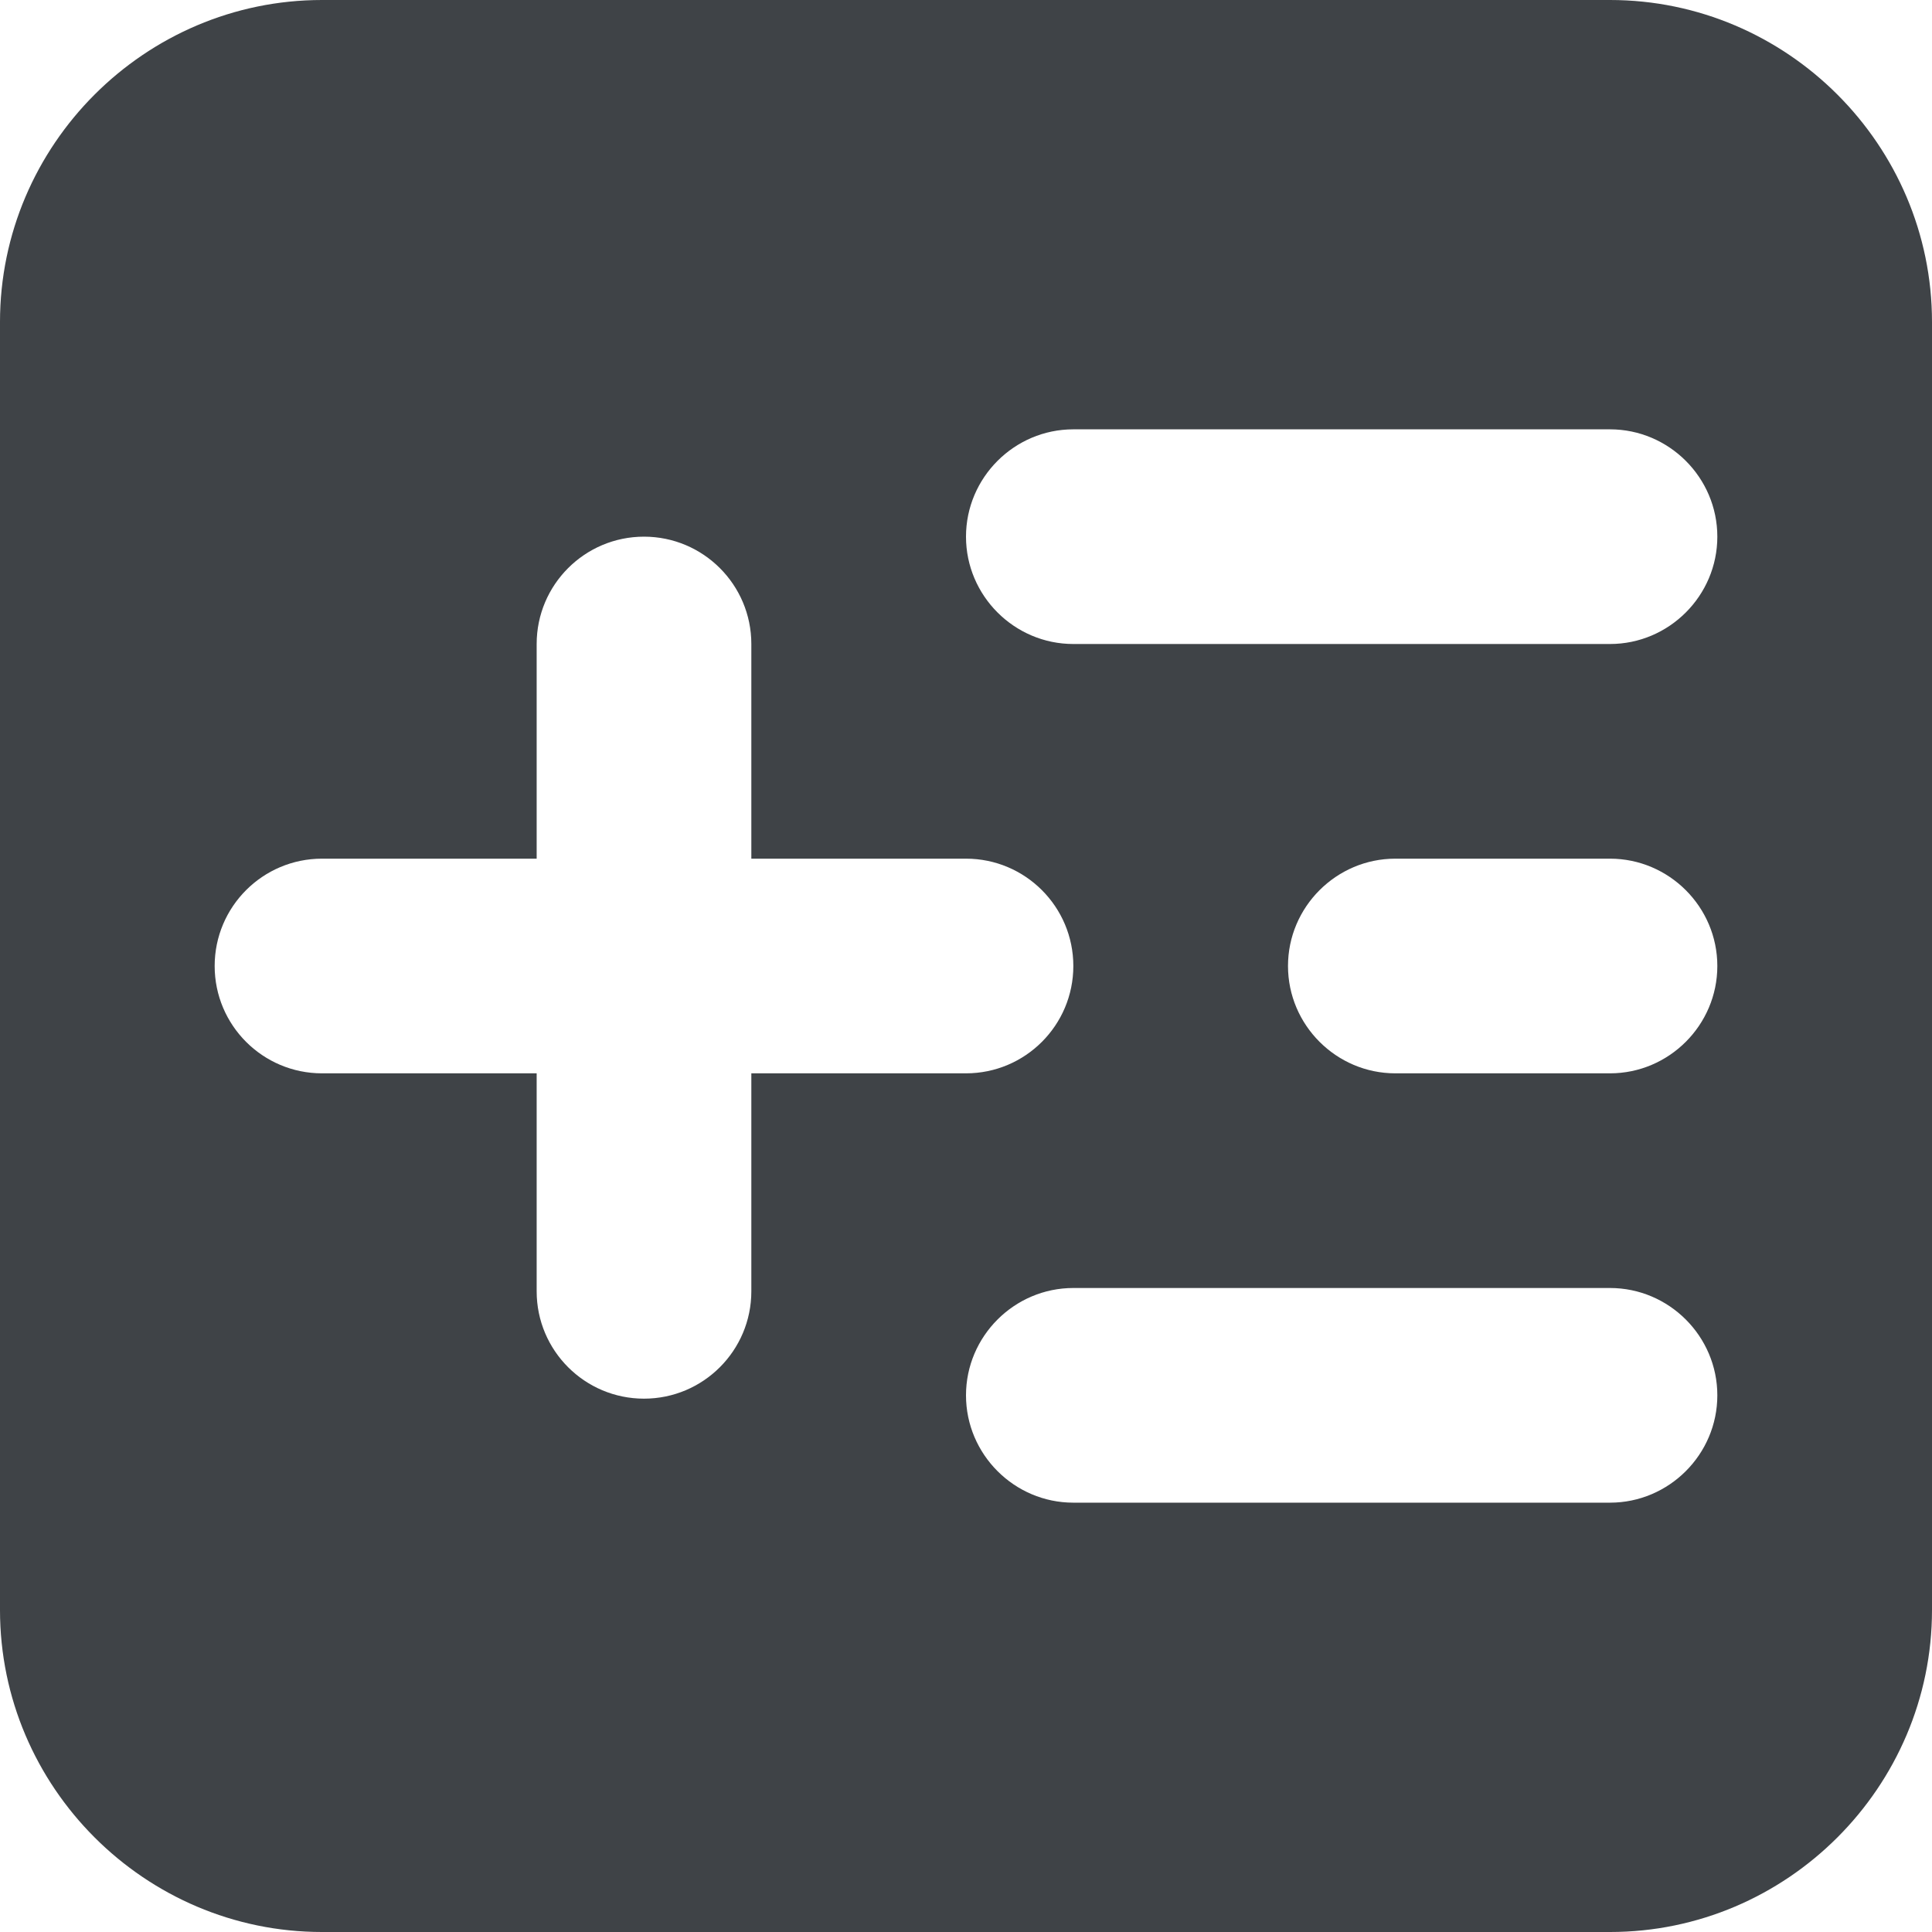<svg width="18" height="18" viewBox="0 0 18 18" xmlns="http://www.w3.org/2000/svg" xmlns:sketch="http://www.bohemiancoding.com/sketch/ns"><title>special-item-alt</title><desc>Created with Sketch.</desc><path d="M15 0h-12c-1.65 0-3 1.35-3 3v12c0 1.65 1.35 3 3 3h12c1.65 0 3-1.35 3-3v-12c0-1.65-1.35-3-3-3zm-6 10h-2v2.031c0 .552-.448 1-1 1s-1-.448-1-1v-2.031h-2c-.552 0-1-.448-1-1s.448-1 1-1h2v-2c0-.552.448-1 1-1s1 .448 1 1v2h2c.552 0 1 .448 1 1s-.448 1-1 1zm6 0h-2c-.55 0-1-.45-1-1s.45-1 1-1h2c.55 0 1 .45 1 1s-.45 1-1 1zm0 4h-5c-.55 0-1-.45-1-1s.45-1 1-1h5c.55 0 1 .45 1 1s-.45 1-1 1zm0-8h-5c-.55 0-1-.45-1-1s.45-1 1-1h5c.55 0 1 .45 1 1s-.45 1-1 1z" sketch:type="MSShapeGroup" fill="#3F4347"/></svg>